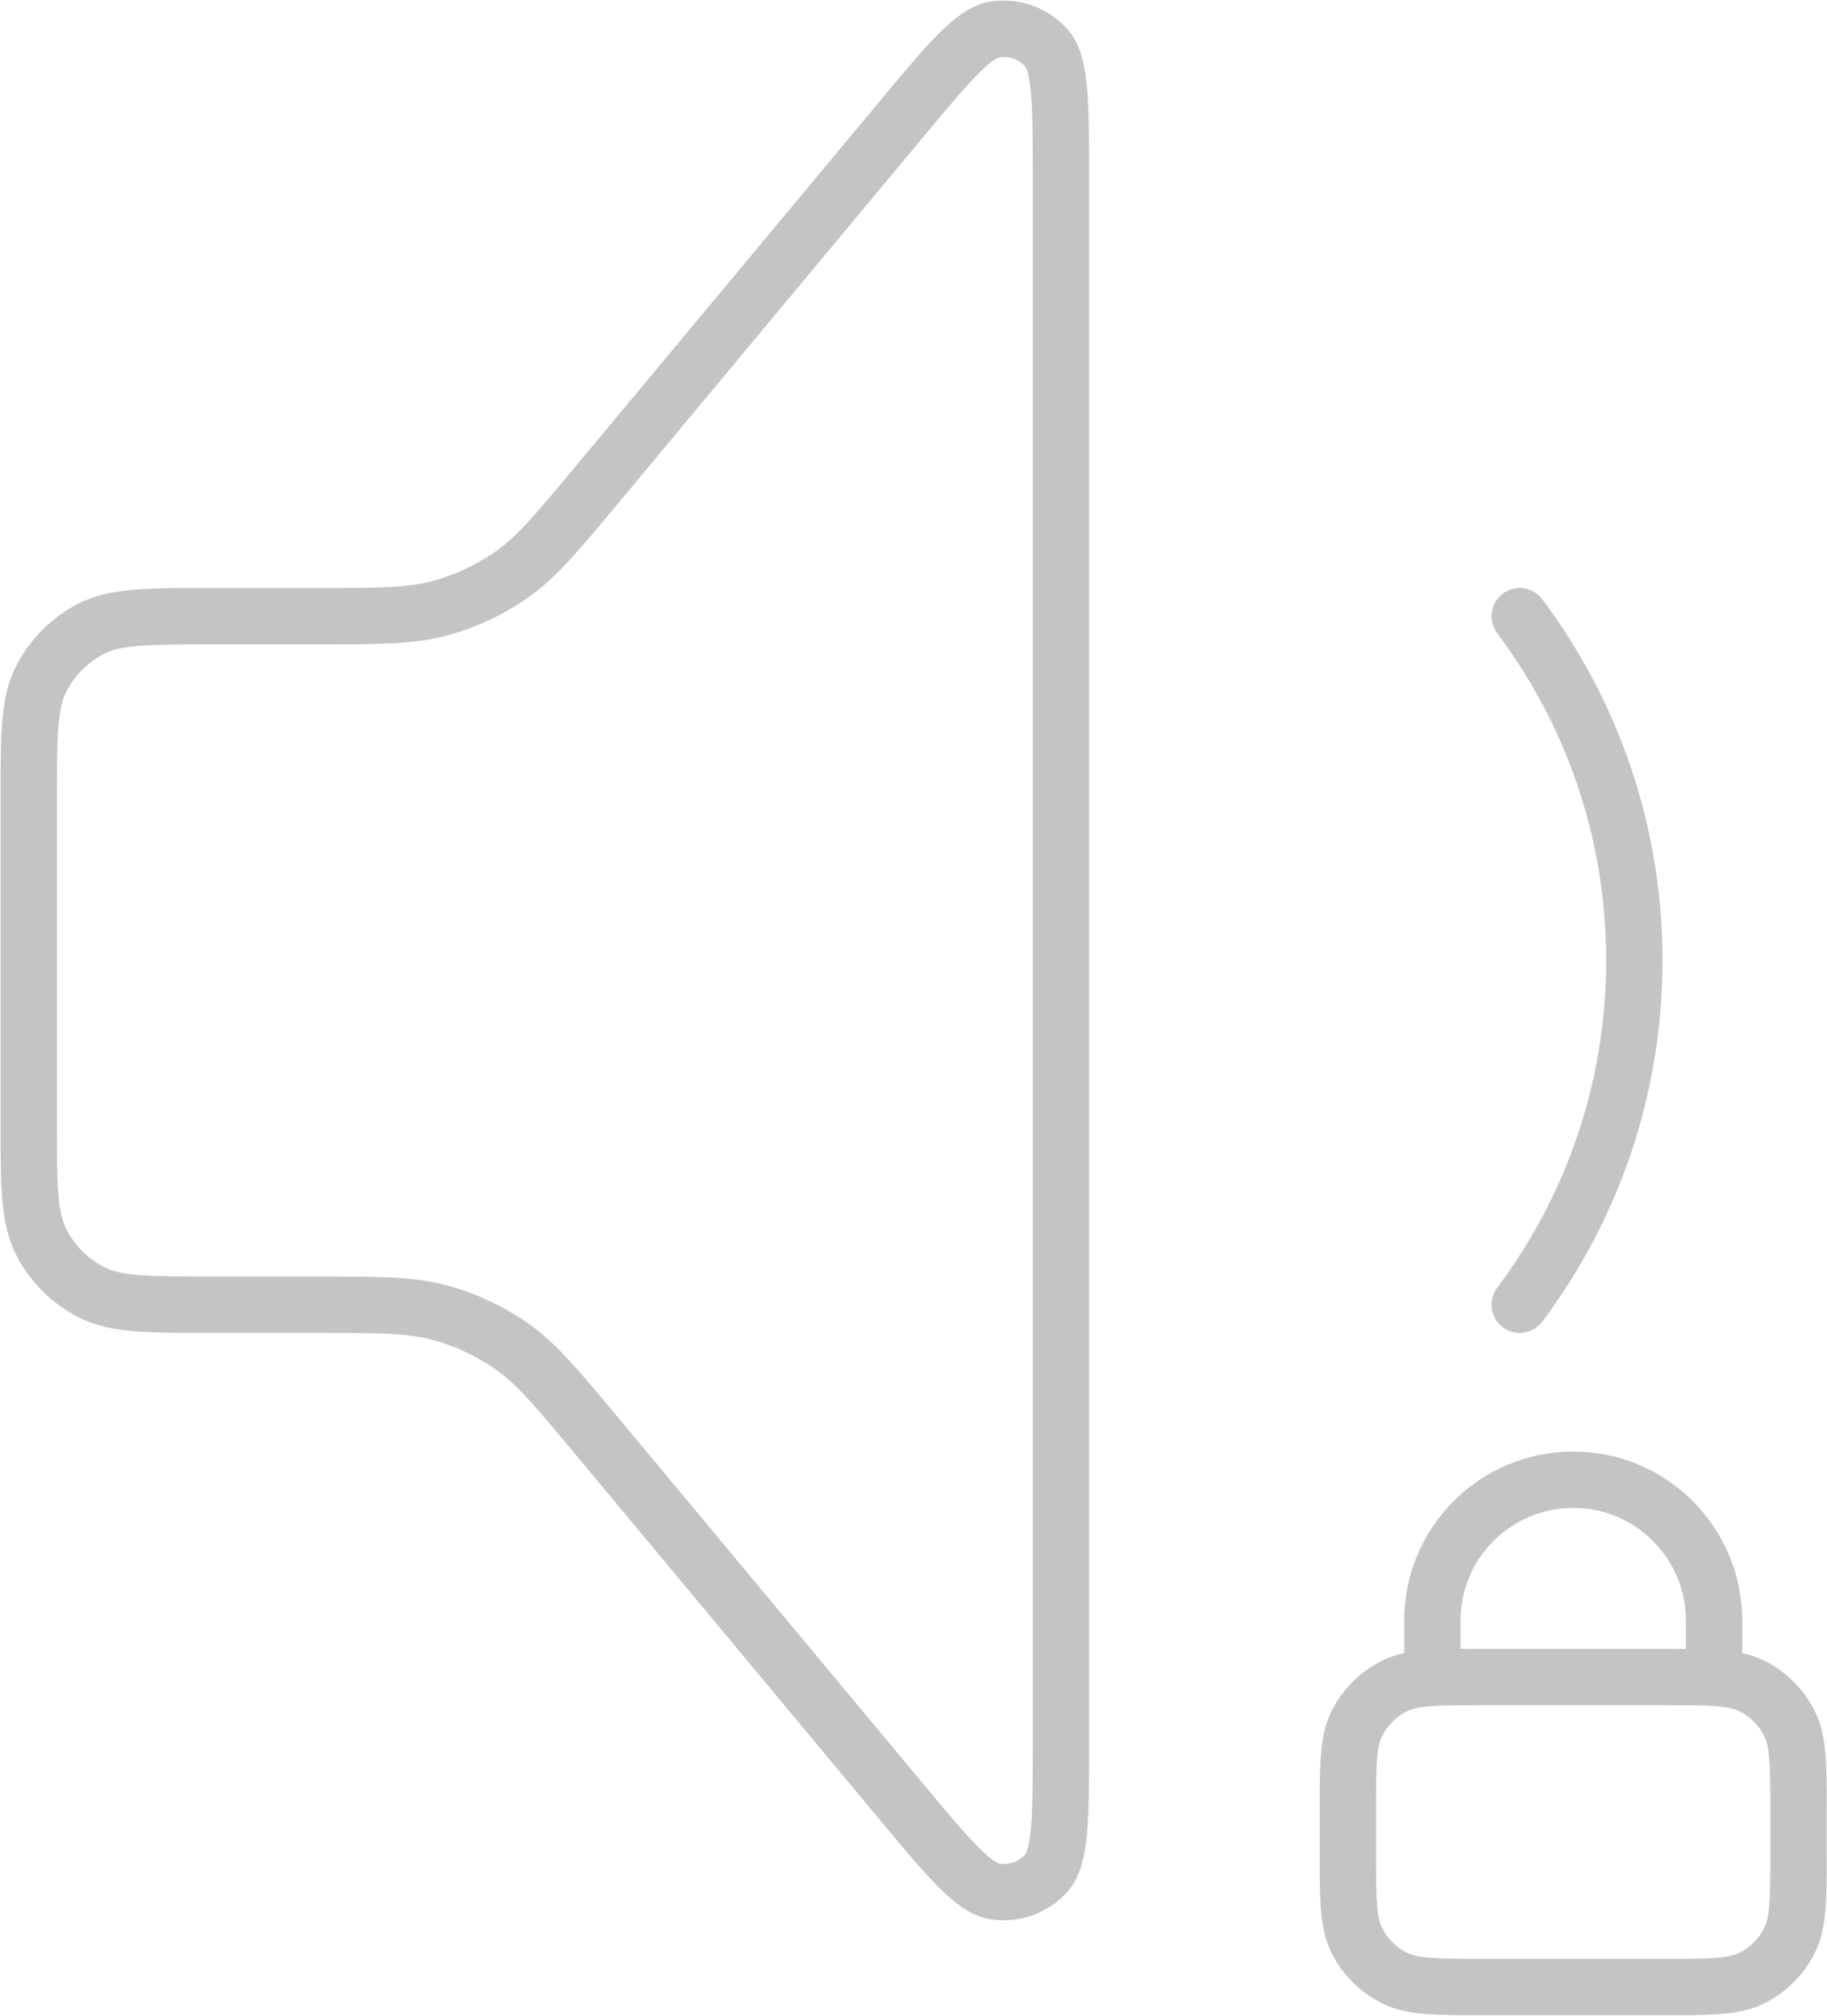 <svg width="2162" height="2384" viewBox="0 0 2162 2384" fill="none" xmlns="http://www.w3.org/2000/svg">
<path d="M1798.34 728.74C1883.53 842.154 1934 983.131 1934 1135.9C1934 1288.66 1883.53 1429.63 1798.34 1543.05M251.149 728.74H373.458C448.23 728.74 485.614 728.74 520.258 719.419C550.955 711.16 579.96 697.575 605.956 679.28C635.295 658.633 659.228 629.913 707.096 572.473L1063.48 144.811C1122.61 73.855 1152.17 38.377 1178 34.684C1200.36 31.486 1222.85 39.63 1237.98 56.403C1255.46 75.773 1255.46 121.955 1255.46 214.319V2057.46C1255.46 2149.83 1255.46 2196.02 1237.98 2215.38C1222.85 2232.16 1200.36 2240.3 1178 2237.1C1152.18 2233.41 1122.61 2197.93 1063.48 2126.98L707.096 1699.32C659.228 1641.88 635.295 1613.15 605.956 1592.51C579.96 1574.21 550.955 1560.63 520.258 1552.37C485.614 1543.05 448.23 1543.05 373.458 1543.05H251.149C175.14 1543.05 137.135 1543.05 108.103 1528.26C82.567 1515.24 61.805 1494.48 48.792 1468.95C34 1439.92 34 1401.9 34 1325.9V945.89C34 869.874 34 831.875 48.792 802.842C61.805 777.305 82.567 756.543 108.103 743.532C137.135 728.74 175.14 728.74 251.149 728.74Z" stroke="#C5C4C4" stroke-width="66.667" stroke-linecap="round" stroke-linejoin="round"/>
<path d="M1695 1984.29C1710.71 1983.33 1730.09 1983.33 1755 1983.33H1968.33C1993.25 1983.33 2012.62 1983.33 2028.33 1984.29M1695 1984.29C1675.39 1985.49 1661.48 1988.18 1649.6 1994.23C1630.78 2003.82 1615.49 2019.12 1605.9 2037.93C1595 2059.33 1595 2087.33 1595 2143.33V2190C1595 2246.01 1595 2274.01 1605.9 2295.4C1615.49 2314.22 1630.78 2329.51 1649.6 2339.1C1670.99 2350 1698.99 2350 1755 2350H1968.33C2024.34 2350 2052.34 2350 2073.73 2339.1C2092.55 2329.51 2107.85 2314.22 2117.43 2295.4C2128.33 2274.01 2128.33 2246.01 2128.33 2190V2143.33C2128.33 2087.33 2128.33 2059.33 2117.43 2037.93C2107.85 2019.12 2092.55 2003.82 2073.73 1994.23C2061.86 1988.18 2047.94 1985.49 2028.33 1984.29M1695 1984.29V1916.67C1695 1824.62 1769.62 1750 1861.67 1750C1953.71 1750 2028.33 1824.62 2028.33 1916.67V1984.29" stroke="#C5C4C4" stroke-width="66.667" stroke-linecap="round" stroke-linejoin="round"/>
</svg>

